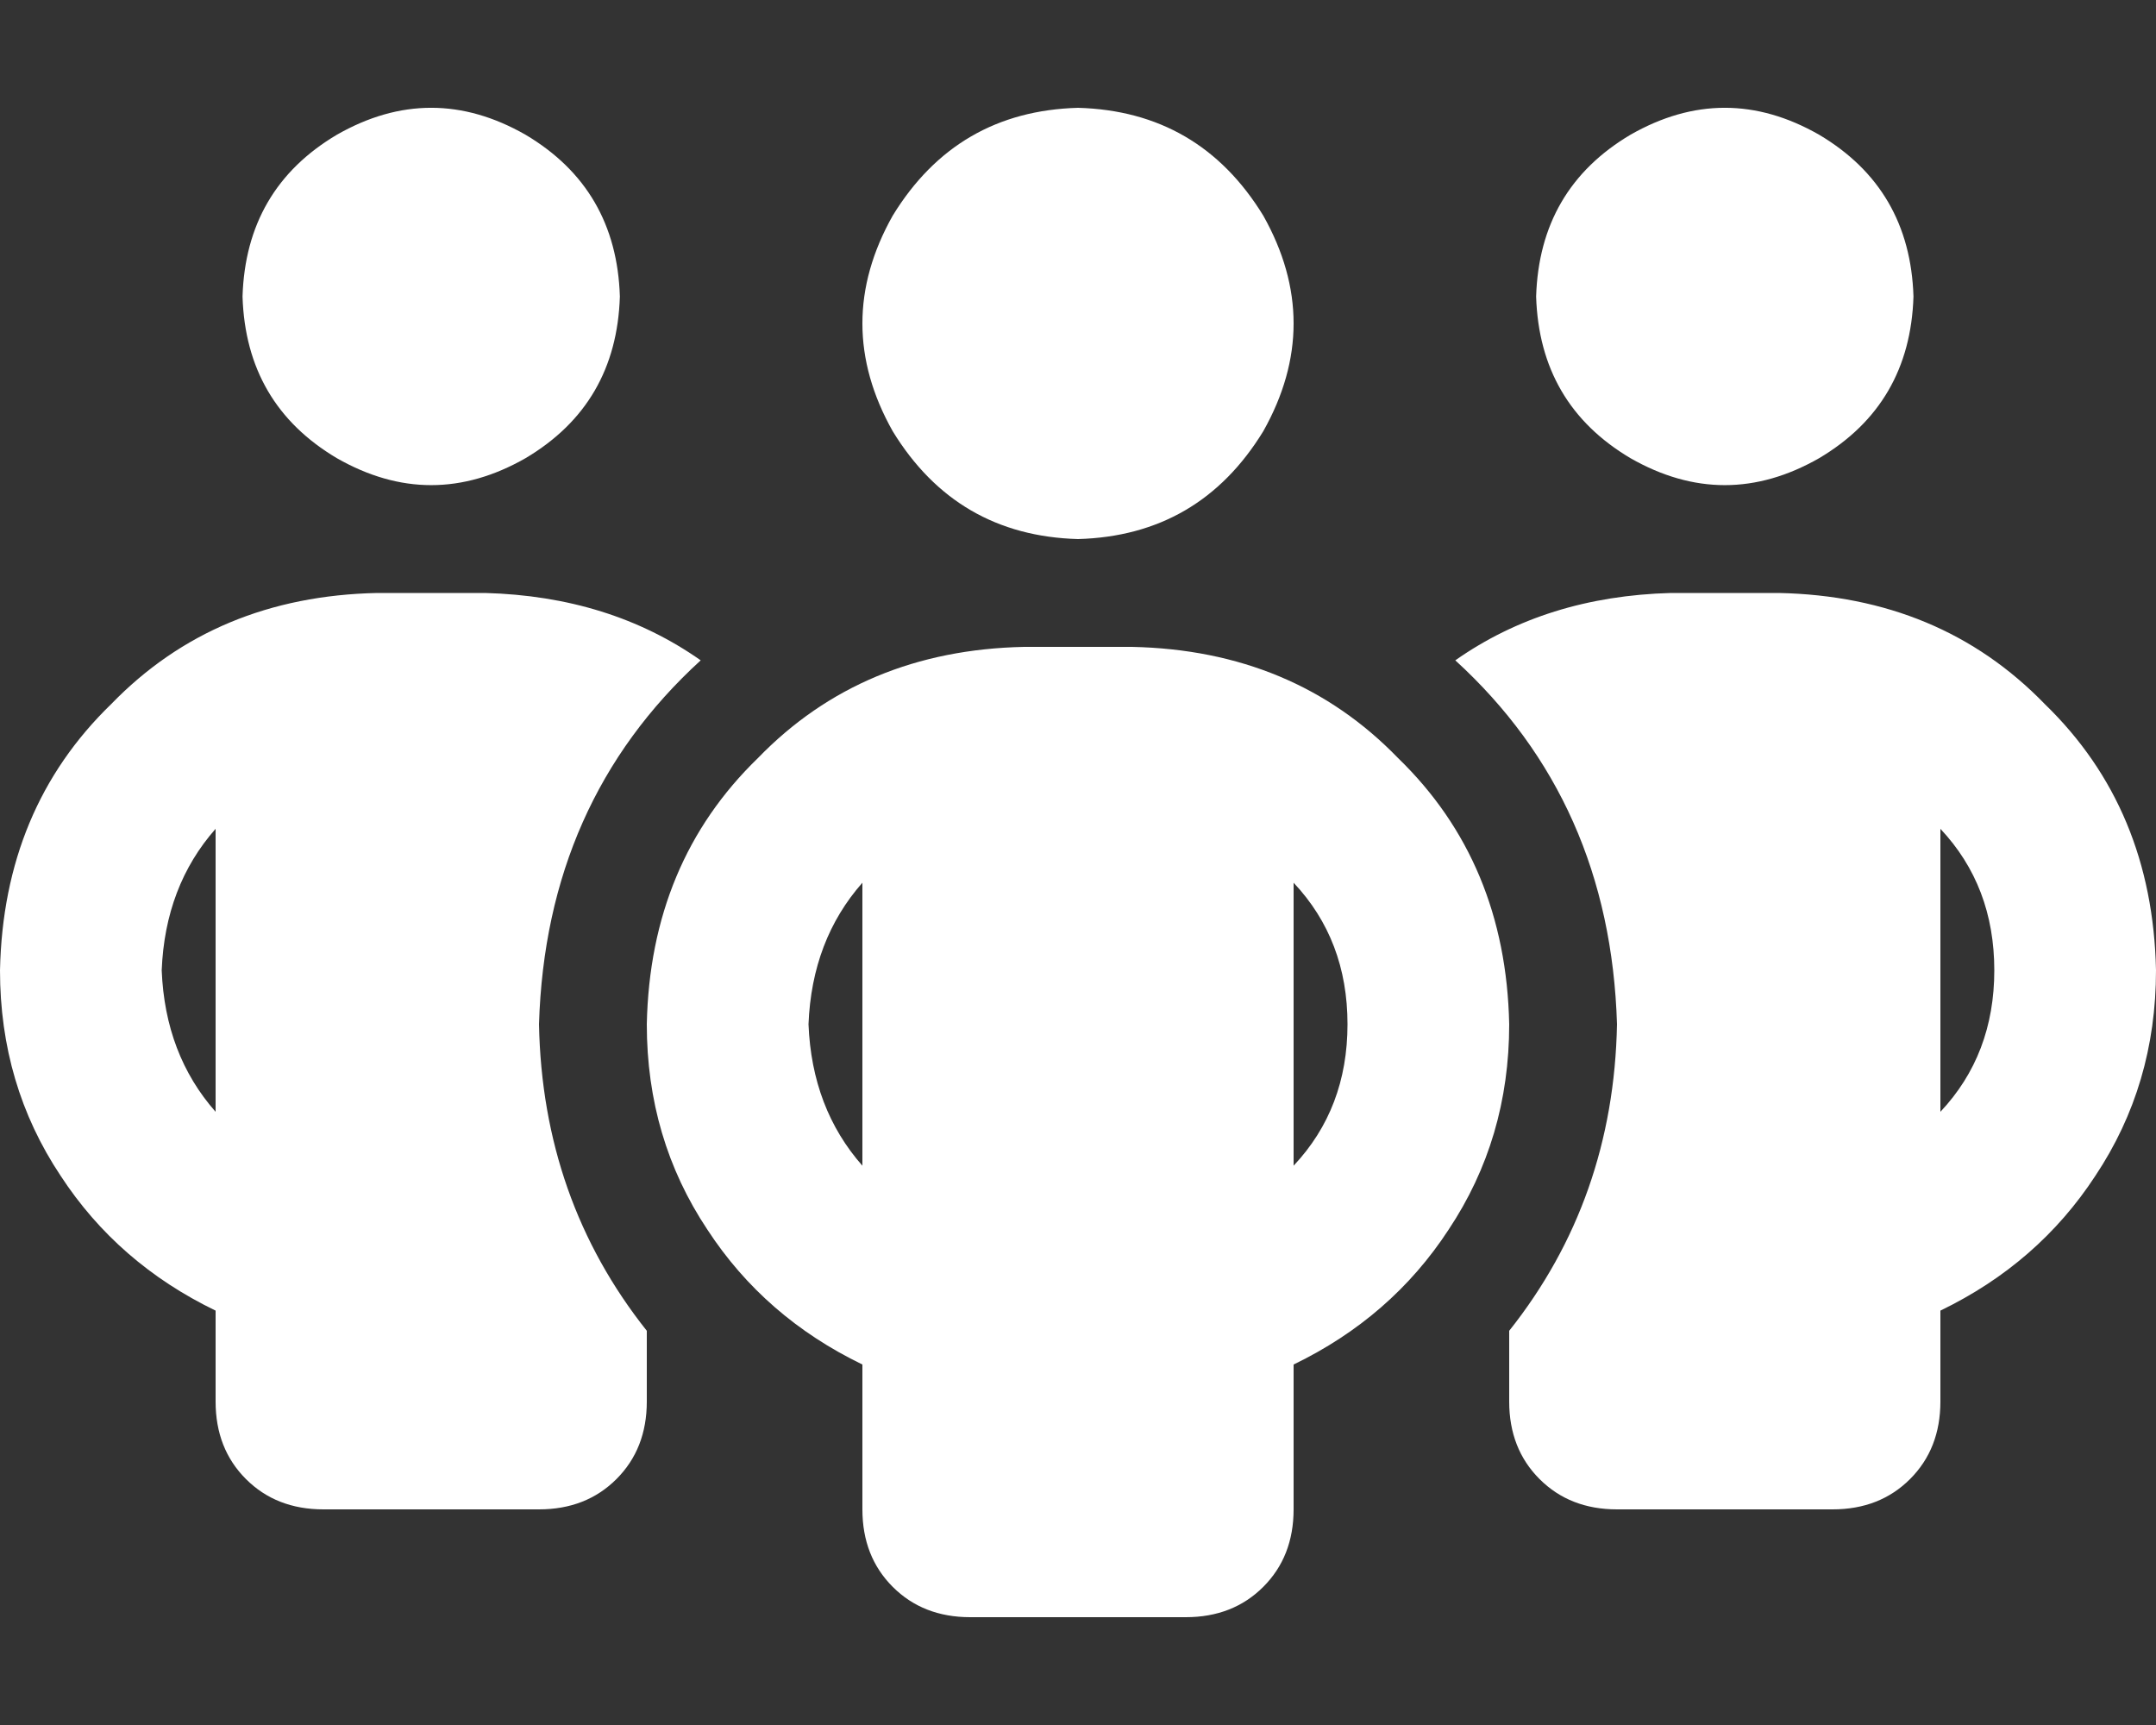 <svg width="45" height="36" viewBox="0 0 45 36" fill="none" xmlns="http://www.w3.org/2000/svg">
<rect x="0" y="0" width="45" height="36" fill="#333333" stroke="none"/>
<path d="M5.062 6.188C5.109 4.688 5.766 3.562 7.031 2.812C8.344 2.062 9.656 2.062 10.969 2.812C12.234 3.562 12.891 4.688 12.938 6.188C12.891 7.688 12.234 8.812 10.969 9.562C9.656 10.312 8.344 10.312 7.031 9.562C5.766 8.812 5.109 7.688 5.062 6.188ZM4.5 17.297C3.797 18.094 3.422 19.078 3.375 20.25C3.422 21.422 3.797 22.406 4.5 23.203V17.297ZM14.625 13.781C12.469 15.75 11.344 18.281 11.25 21.375C11.297 23.812 12.047 25.945 13.5 27.773V29.25C13.5 29.906 13.289 30.445 12.867 30.867C12.445 31.289 11.906 31.5 11.25 31.5H6.75C6.094 31.5 5.555 31.289 5.133 30.867C4.711 30.445 4.5 29.906 4.5 29.25V27.352C3.141 26.695 2.062 25.758 1.266 24.539C0.422 23.273 0 21.844 0 20.25C0.047 18 0.82 16.148 2.32 14.695C3.773 13.195 5.625 12.422 7.875 12.375H10.125C11.859 12.422 13.359 12.891 14.625 13.781ZM31.5 29.25V27.773C32.953 25.945 33.703 23.812 33.75 21.375C33.656 18.281 32.531 15.75 30.375 13.781C31.641 12.891 33.141 12.422 34.875 12.375H37.125C39.375 12.422 41.227 13.195 42.68 14.695C44.18 16.148 44.953 18 45 20.25C45 21.844 44.578 23.273 43.734 24.539C42.938 25.758 41.859 26.695 40.5 27.352V29.25C40.5 29.906 40.289 30.445 39.867 30.867C39.445 31.289 38.906 31.5 38.25 31.5H33.75C33.094 31.5 32.555 31.289 32.133 30.867C31.711 30.445 31.5 29.906 31.5 29.25ZM32.062 6.188C32.109 4.688 32.766 3.562 34.031 2.812C35.344 2.062 36.656 2.062 37.969 2.812C39.234 3.562 39.891 4.688 39.938 6.188C39.891 7.688 39.234 8.812 37.969 9.562C36.656 10.312 35.344 10.312 34.031 9.562C32.766 8.812 32.109 7.688 32.062 6.188ZM40.5 17.297V23.203C41.25 22.406 41.625 21.422 41.625 20.25C41.625 19.078 41.25 18.094 40.5 17.297ZM22.5 2.25C24.188 2.297 25.477 3.047 26.367 4.5C27.211 6 27.211 7.5 26.367 9C25.477 10.453 24.188 11.203 22.5 11.25C20.812 11.203 19.523 10.453 18.633 9C17.789 7.5 17.789 6 18.633 4.5C19.523 3.047 20.812 2.297 22.5 2.25ZM16.875 21.375C16.922 22.547 17.297 23.531 18 24.328V18.422C17.297 19.219 16.922 20.203 16.875 21.375ZM27 18.422V24.328C27.75 23.531 28.125 22.547 28.125 21.375C28.125 20.203 27.75 19.219 27 18.422ZM31.5 21.375C31.5 22.969 31.078 24.398 30.234 25.664C29.438 26.883 28.359 27.82 27 28.477V31.5C27 32.156 26.789 32.695 26.367 33.117C25.945 33.539 25.406 33.75 24.75 33.75H20.25C19.594 33.75 19.055 33.539 18.633 33.117C18.211 32.695 18 32.156 18 31.5V28.477C16.641 27.82 15.562 26.883 14.766 25.664C13.922 24.398 13.5 22.969 13.5 21.375C13.547 19.125 14.32 17.273 15.82 15.82C17.273 14.32 19.125 13.547 21.375 13.5H23.625C25.875 13.547 27.727 14.32 29.18 15.82C30.68 17.273 31.453 19.125 31.5 21.375Z" fill="white"/>
</svg>
